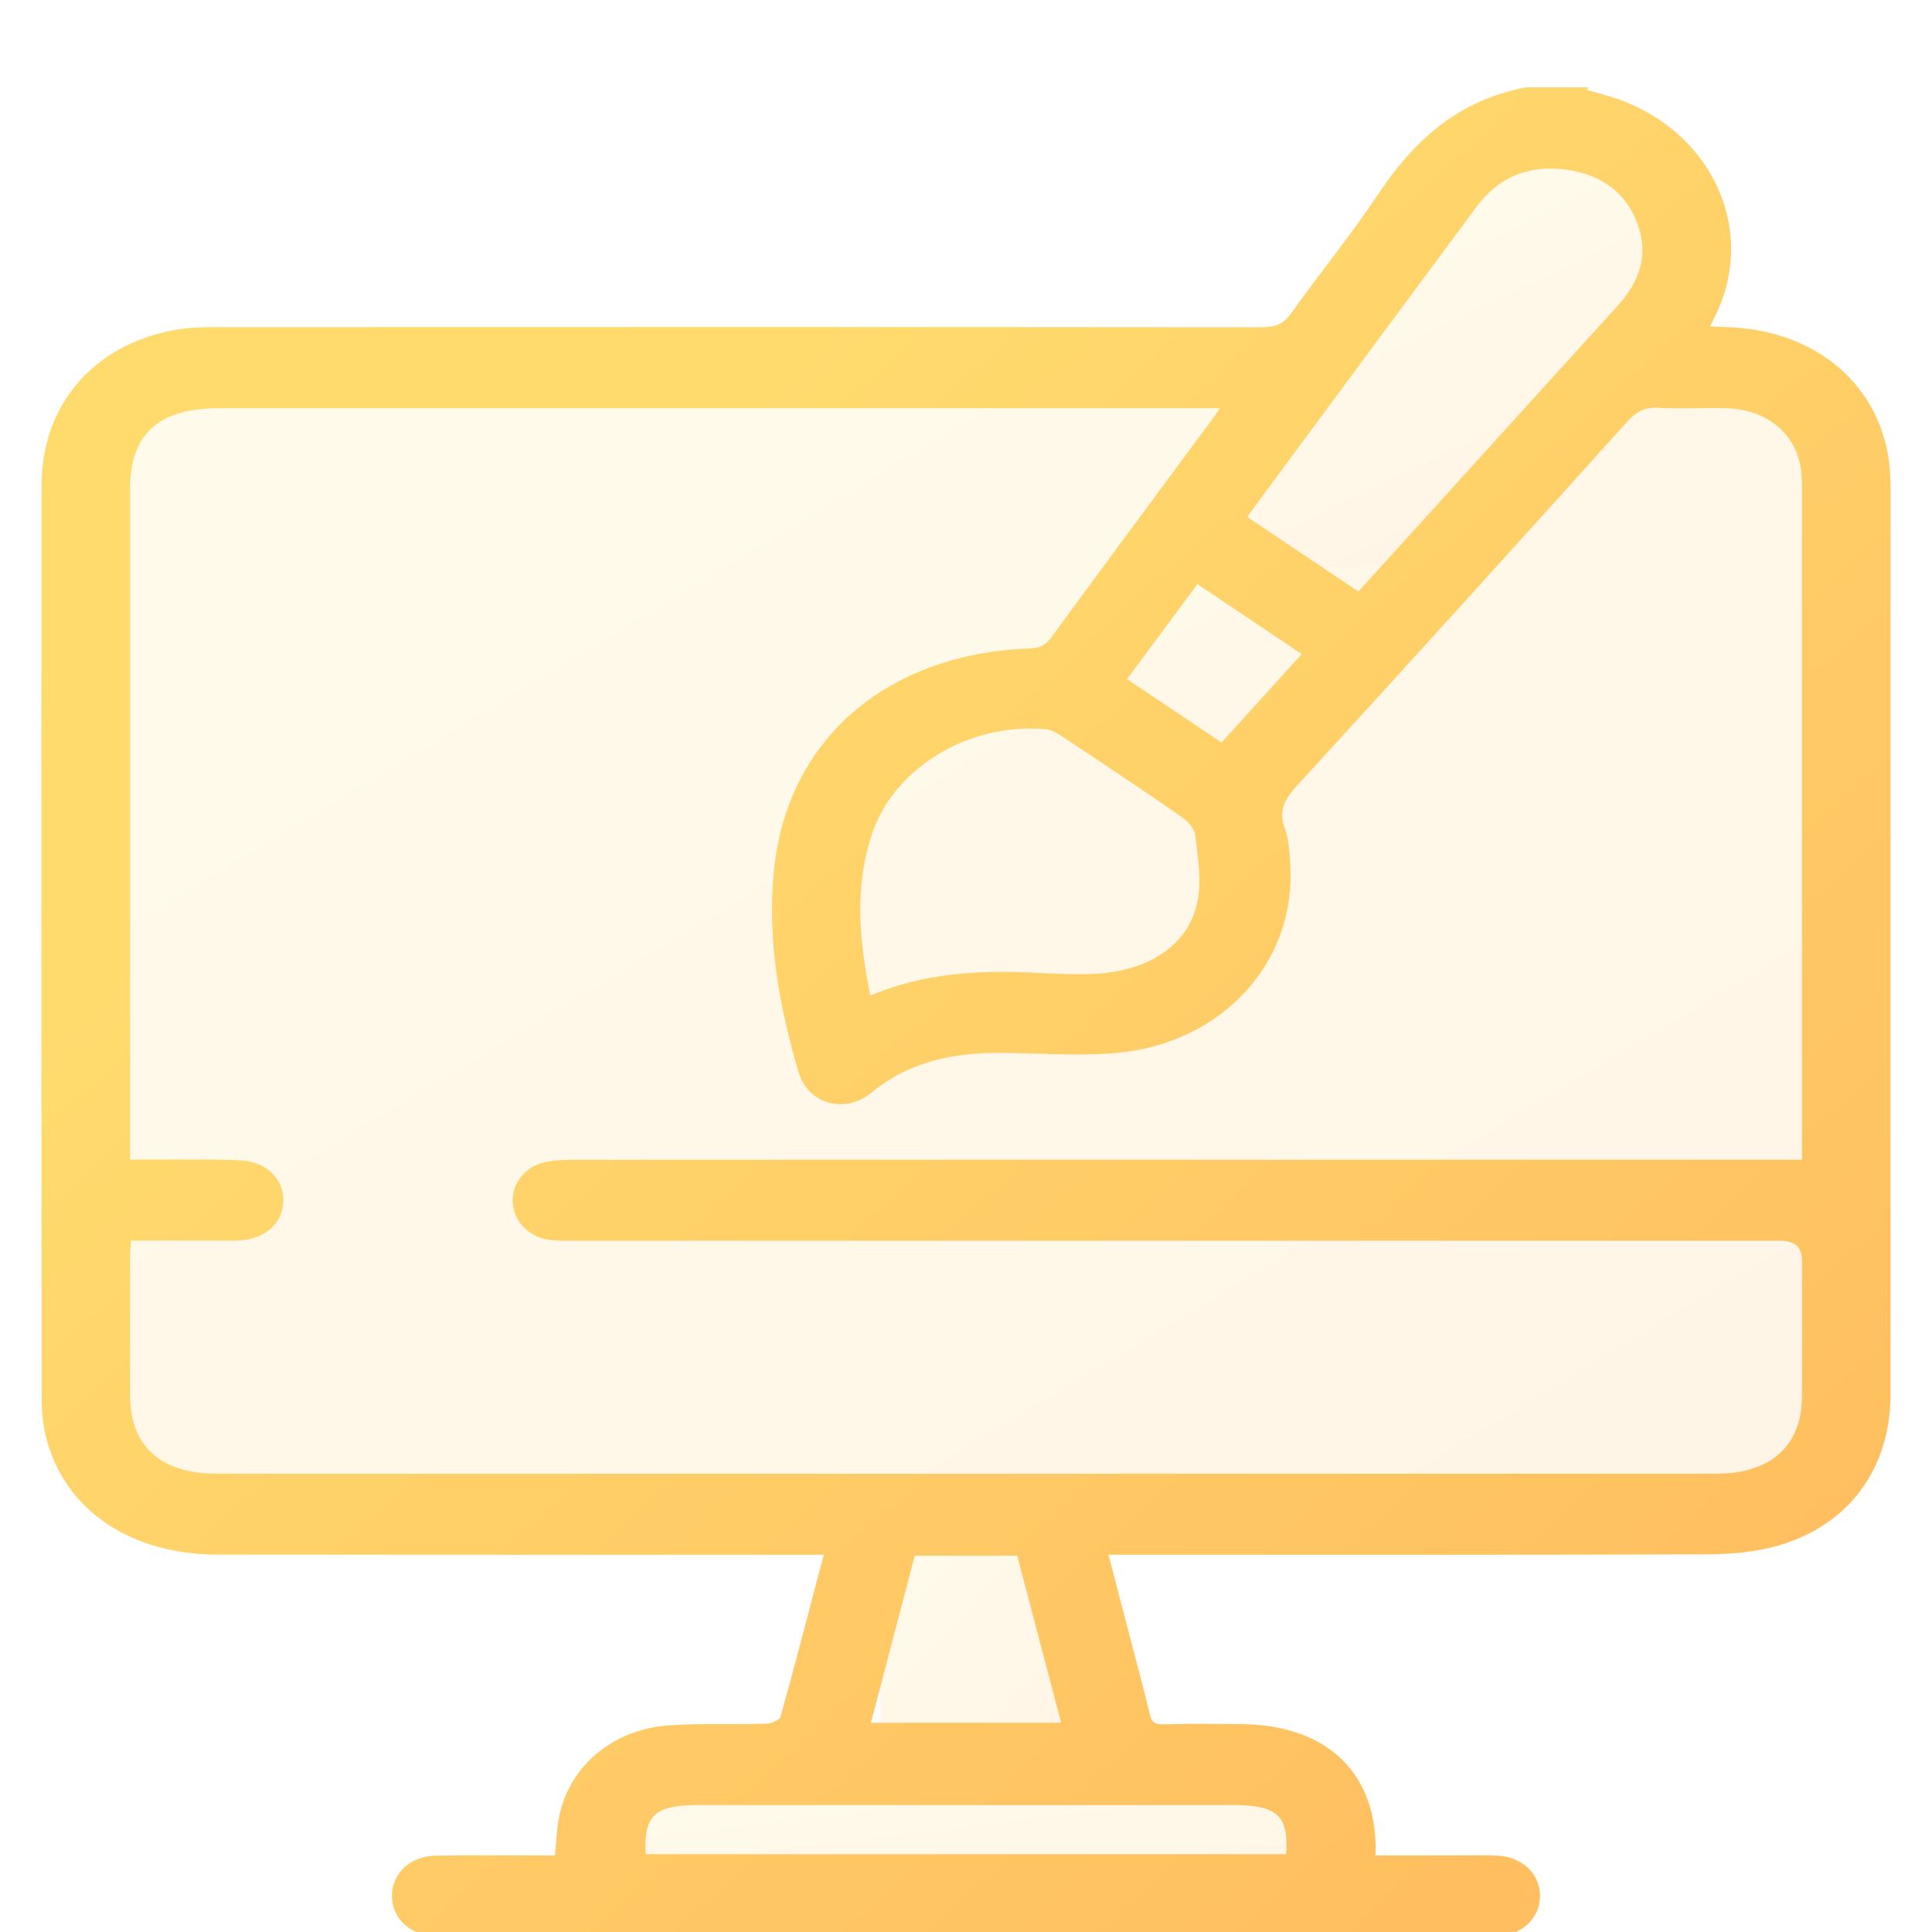 <svg width="42" height="42" viewBox="0 0 42 42" fill="none" xmlns="http://www.w3.org/2000/svg">
<g clip-path="url(#clip0_875_19229)">
<g opacity="0.15">
<rect x="2.133" y="7.15" width="38.519" height="25.625" rx="3.15" fill="url(#paint0_linear_875_19229)"/>
<rect width="4.479" height="11.524" rx="2.239" transform="matrix(0.804 0.595 -0.671 0.742 33.728 2)" fill="url(#paint1_linear_875_19229)"/>
<rect x="19.127" y="32.775" width="4.532" height="5.125" fill="url(#paint2_linear_875_19229)"/>
<rect x="13.461" y="38.925" width="15.861" height="2.05" fill="url(#paint3_linear_875_19229)"/>
</g>
<path d="M34.297 2.001C34.621 2.098 34.957 2.174 35.269 2.296C37.16 3.036 38.034 5.014 37.24 6.735C37.18 6.866 37.114 6.995 37.02 7.186C37.204 7.195 37.35 7.206 37.498 7.209C39.436 7.258 40.829 8.452 40.983 10.197C40.994 10.326 40.999 10.456 40.999 10.587C40.999 17.16 41.001 23.734 40.999 30.308C40.999 31.872 40.129 33.071 38.633 33.502C38.164 33.638 37.646 33.687 37.15 33.689C32.934 33.704 28.719 33.698 24.502 33.698H23.968C24.137 34.343 24.294 34.943 24.449 35.544C24.601 36.126 24.759 36.706 24.899 37.291C24.95 37.503 25.052 37.592 25.306 37.585C25.852 37.567 26.4 37.579 26.947 37.58C28.73 37.584 29.783 38.531 29.806 40.149C29.806 40.226 29.806 40.304 29.806 40.436C30.452 40.436 31.08 40.436 31.706 40.436C31.993 40.436 32.283 40.425 32.569 40.442C33.044 40.472 33.374 40.793 33.379 41.207C33.383 41.623 33.06 41.948 32.591 41.992C32.463 42.005 32.333 41.998 32.202 41.998C24.734 41.998 17.267 41.998 9.8 41.998C9.684 41.998 9.569 42.003 9.455 41.995C8.956 41.962 8.616 41.641 8.621 41.209C8.624 40.779 8.967 40.452 9.471 40.441C10.233 40.426 10.996 40.436 11.758 40.436C11.885 40.436 12.012 40.436 12.156 40.436C12.192 40.093 12.195 39.768 12.265 39.456C12.492 38.44 13.392 37.691 14.534 37.609C15.249 37.558 15.971 37.596 16.69 37.569C16.82 37.564 17.032 37.459 17.059 37.365C17.394 36.169 17.702 34.968 18.037 33.698H17.502C13.243 33.698 8.984 33.701 4.725 33.696C2.88 33.693 1.494 32.754 1.103 31.241C1.028 30.953 1.005 30.648 1.005 30.351C0.999 23.751 0.998 17.151 1.003 10.551C1.003 8.872 2.072 7.608 3.771 7.279C4.119 7.212 4.485 7.211 4.844 7.211C12.368 7.208 19.894 7.207 27.419 7.214C27.756 7.214 27.965 7.131 28.152 6.867C28.765 6.002 29.444 5.175 30.03 4.296C30.778 3.175 31.697 2.284 33.176 2C33.55 2 33.924 2 34.298 2L34.297 2.001ZM39.272 25.306V24.831C39.272 20.106 39.272 15.379 39.272 10.654C39.272 10.511 39.272 10.367 39.255 10.225C39.152 9.376 38.475 8.801 37.532 8.775C37.042 8.762 36.552 8.792 36.064 8.765C35.724 8.746 35.514 8.864 35.305 9.095C32.914 11.748 30.518 14.398 28.103 17.033C27.806 17.357 27.69 17.643 27.837 18.044C27.922 18.274 27.93 18.531 27.947 18.777C28.095 20.84 26.529 22.582 24.279 22.789C23.469 22.863 22.643 22.798 21.824 22.788C20.726 22.773 19.724 22.98 18.877 23.678C18.354 24.109 17.64 23.899 17.458 23.283C17.036 21.857 16.776 20.415 16.925 18.925C17.203 16.153 19.302 14.317 22.378 14.197C22.636 14.186 22.79 14.113 22.933 13.918C24.107 12.313 25.295 10.715 26.477 9.114C26.545 9.022 26.601 8.922 26.694 8.774H26.21C19.058 8.774 11.906 8.774 4.754 8.774C3.392 8.774 2.727 9.383 2.727 10.631C2.726 15.37 2.727 20.109 2.727 24.848C2.727 24.988 2.727 25.127 2.727 25.309C2.95 25.309 3.121 25.309 3.29 25.309C3.937 25.312 4.587 25.294 5.232 25.326C5.743 25.351 6.073 25.697 6.059 26.118C6.045 26.544 5.7 26.843 5.186 26.867C4.999 26.877 4.812 26.871 4.625 26.871C4.01 26.871 3.396 26.871 2.759 26.871C2.746 27.032 2.729 27.146 2.729 27.259C2.726 28.288 2.724 29.317 2.729 30.346C2.734 31.494 3.44 32.136 4.711 32.137C15.576 32.139 26.44 32.139 37.305 32.137C38.551 32.137 39.263 31.491 39.271 30.369C39.278 29.38 39.273 28.391 39.272 27.401C39.272 27.049 39.08 26.873 38.695 26.873C29.975 26.873 21.254 26.873 12.535 26.873C12.348 26.873 12.159 26.879 11.974 26.857C11.567 26.809 11.271 26.51 11.247 26.144C11.223 25.781 11.479 25.442 11.878 25.36C12.1 25.315 12.335 25.313 12.563 25.313C21.255 25.311 29.947 25.311 38.639 25.311C38.825 25.311 39.009 25.311 39.273 25.311L39.272 25.306ZM29.546 12.99C29.84 12.666 30.104 12.377 30.367 12.086C31.991 10.297 33.611 8.505 35.239 6.718C35.742 6.166 35.944 5.557 35.704 4.867C35.447 4.126 34.861 3.688 34.024 3.584C33.181 3.48 32.502 3.784 32.027 4.424C30.376 6.648 28.731 8.875 27.086 11.101C27.049 11.151 27.027 11.21 26.992 11.276C27.841 11.845 28.67 12.403 29.547 12.99H29.546ZM18.847 21.783C20.083 21.233 21.351 21.181 22.641 21.253C23.027 21.273 23.417 21.29 23.803 21.27C25.02 21.209 25.914 20.62 26.127 19.636C26.23 19.156 26.14 18.634 26.083 18.137C26.063 17.972 25.901 17.786 25.745 17.677C24.88 17.075 23.998 16.492 23.117 15.908C23.006 15.835 22.87 15.764 22.739 15.753C21.03 15.599 19.352 16.614 18.859 18.105C18.461 19.309 18.581 20.519 18.847 21.784V21.783ZM13.943 40.409H28.051C28.145 39.44 27.851 39.141 26.826 39.14C22.944 39.14 19.062 39.14 15.181 39.14C14.146 39.14 13.868 39.42 13.943 40.409ZM18.803 37.552H23.198C22.854 36.247 22.521 34.979 22.19 33.719H19.809C19.473 34.997 19.143 36.257 18.803 37.552ZM26.571 16.272C27.204 15.574 27.819 14.897 28.45 14.201C27.617 13.643 26.827 13.112 26.007 12.562C25.444 13.323 24.91 14.043 24.358 14.788C25.096 15.284 25.82 15.769 26.571 16.272Z" fill="url(#paint4_linear_875_19229)" stroke="url(#paint5_linear_875_19229)" stroke-width="0.2"/>
</g>
<defs>
<linearGradient id="paint0_linear_875_19229" x1="4.316" y1="7.15" x2="23.969" y2="39.773" gradientUnits="userSpaceOnUse">
<stop offset="0.259" stop-color="#FFDB6E"/>
<stop offset="1" stop-color="#FFBC5E"/>
</linearGradient>
<linearGradient id="paint1_linear_875_19229" x1="0.254" y1="1.45551e-07" x2="7.501" y2="3.11" gradientUnits="userSpaceOnUse">
<stop offset="0.259" stop-color="#FFDB6E"/>
<stop offset="1" stop-color="#FFBC5E"/>
</linearGradient>
<linearGradient id="paint2_linear_875_19229" x1="19.384" y1="32.775" x2="23.829" y2="37.115" gradientUnits="userSpaceOnUse">
<stop offset="0.259" stop-color="#FFDB6E"/>
<stop offset="1" stop-color="#FFBC5E"/>
</linearGradient>
<linearGradient id="paint3_linear_875_19229" x1="14.36" y1="38.925" x2="14.77" y2="42.434" gradientUnits="userSpaceOnUse">
<stop offset="0.259" stop-color="#FFDB6E"/>
<stop offset="1" stop-color="#FFBC5E"/>
</linearGradient>
<linearGradient id="paint4_linear_875_19229" x1="3.267" y1="2" x2="37.8" y2="40.133" gradientUnits="userSpaceOnUse">
<stop offset="0.259" stop-color="#FFDB6E"/>
<stop offset="1" stop-color="#FFBC5E"/>
</linearGradient>
<linearGradient id="paint5_linear_875_19229" x1="3.267" y1="2" x2="37.8" y2="40.133" gradientUnits="userSpaceOnUse">
<stop offset="0.259" stop-color="#FFDB6E"/>
<stop offset="1" stop-color="#FFBC5E"/>
</linearGradient>
<clipPath id="clip0_875_19229">
<rect width="42" height="42" fill="white"/>
</clipPath>
</defs>
</svg>
